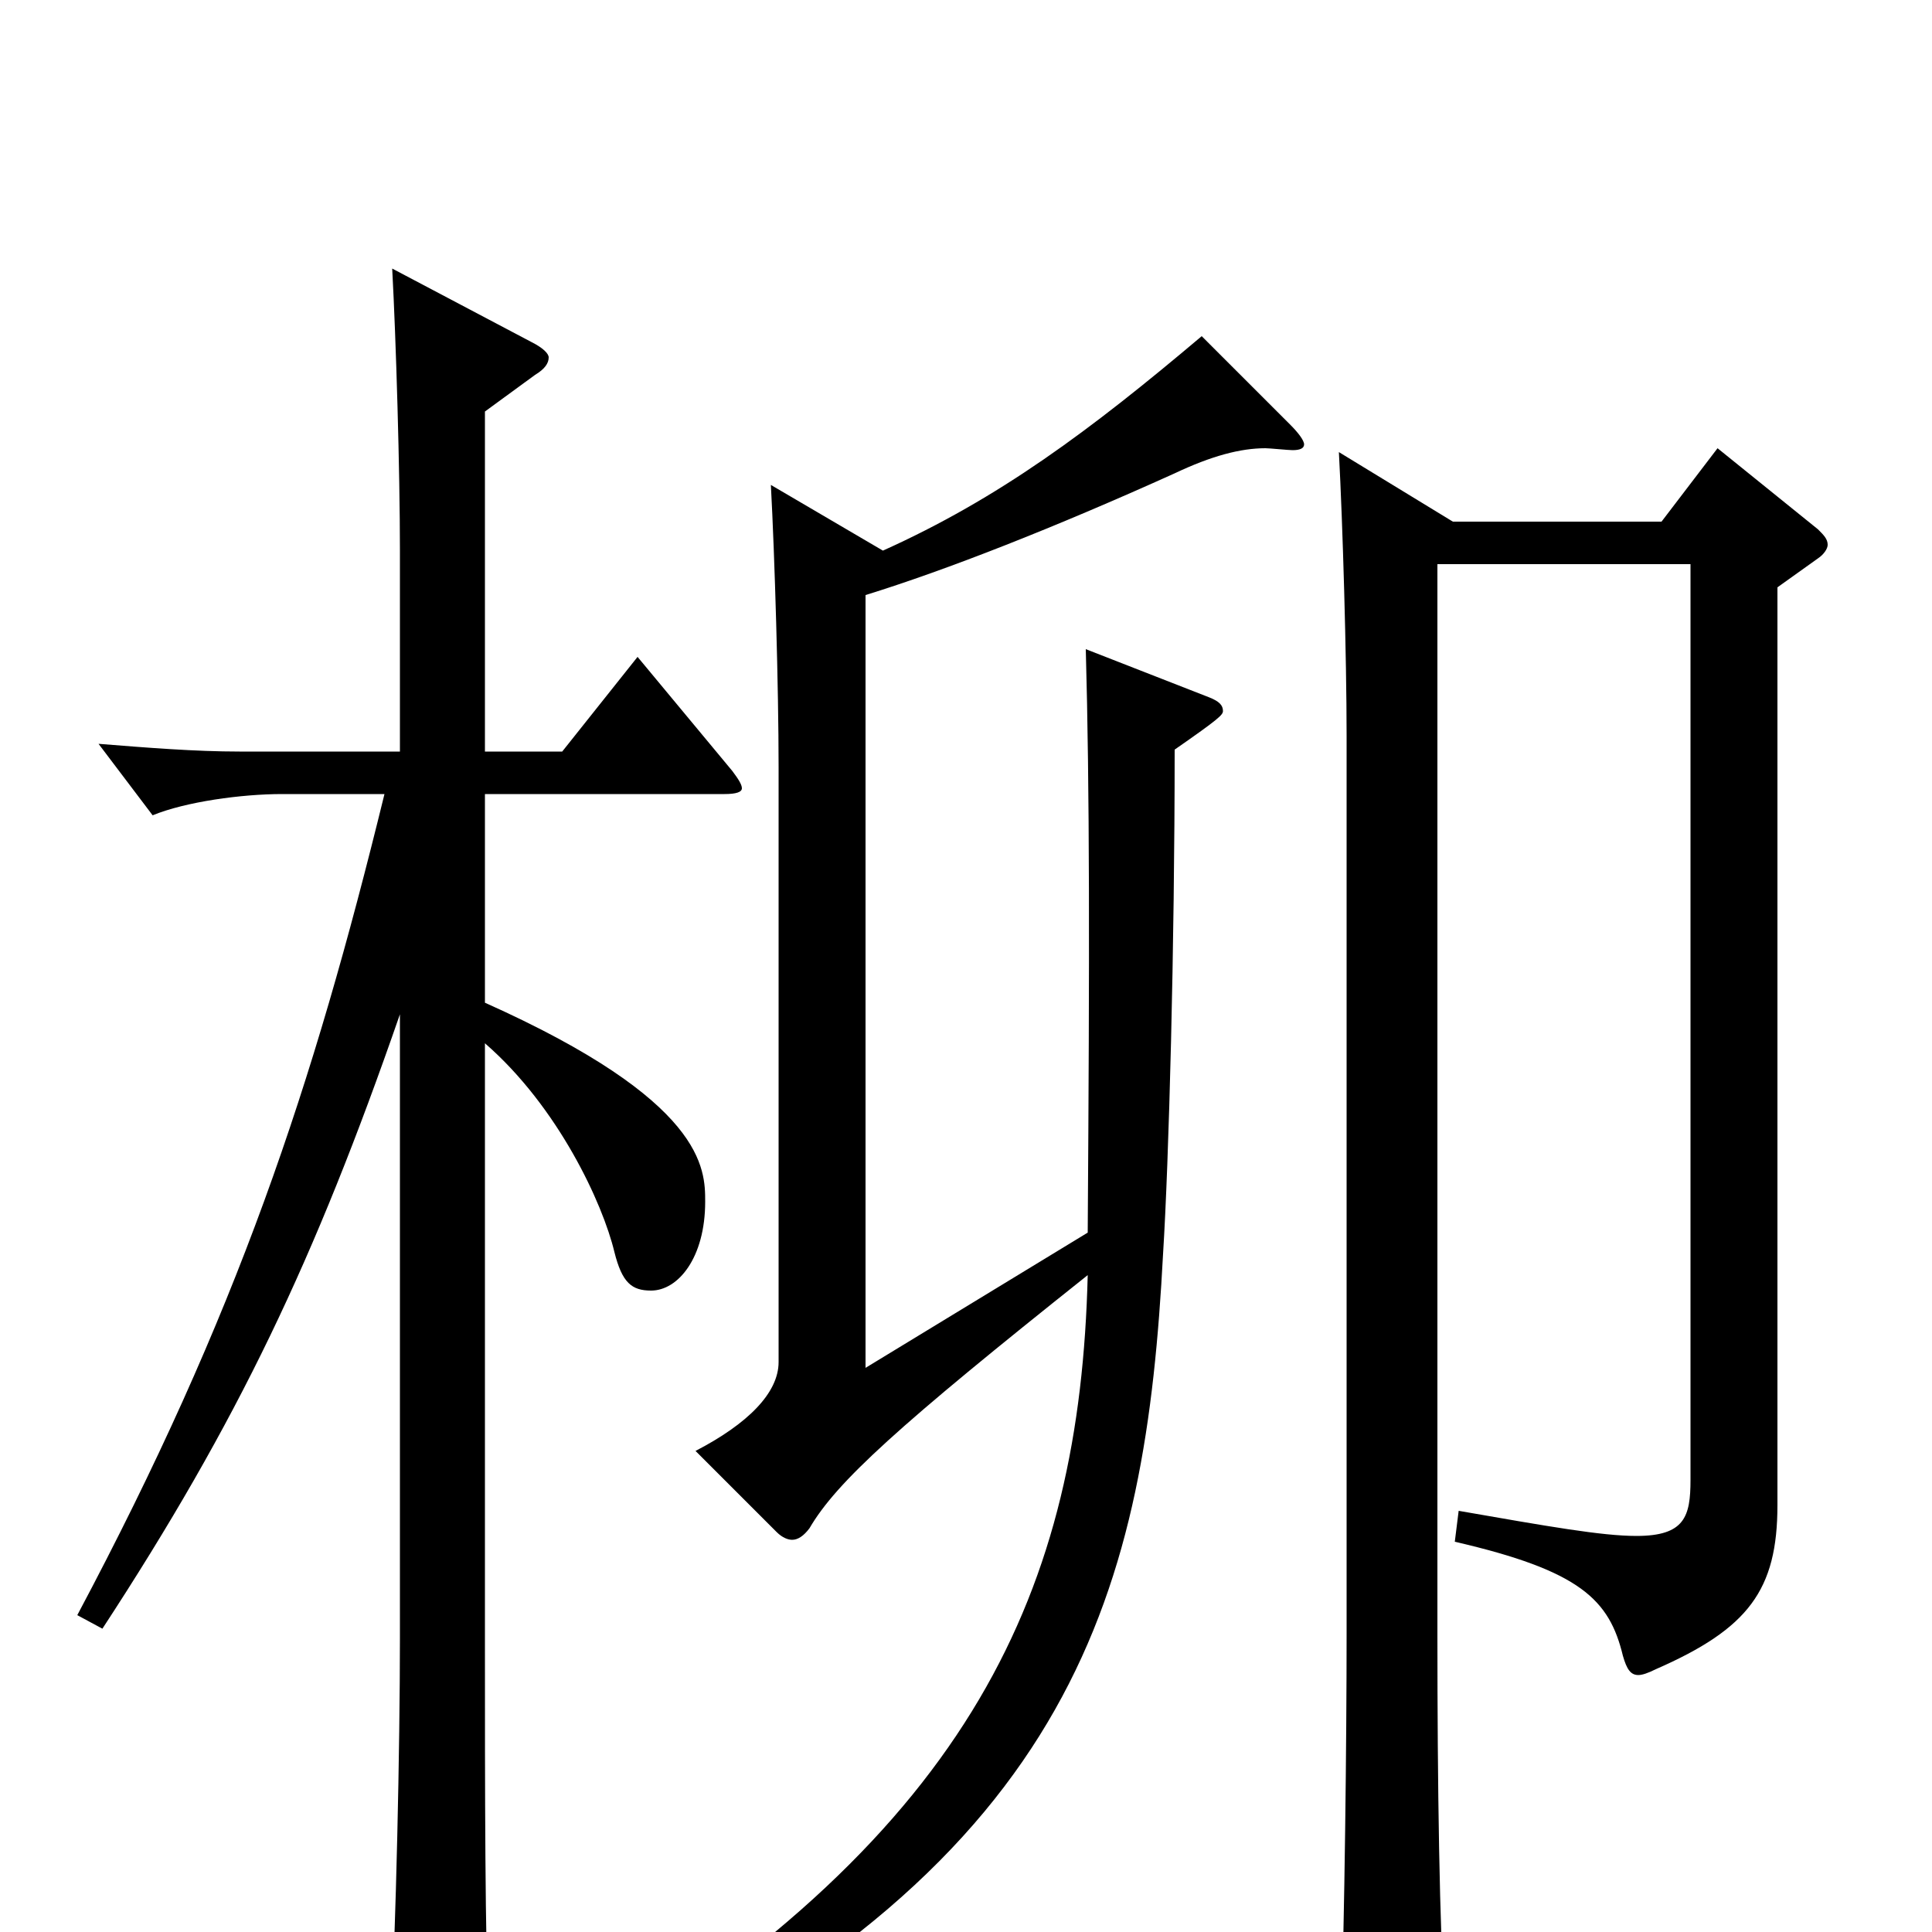 <svg xmlns="http://www.w3.org/2000/svg" viewBox="0 -1000 1000 1000">
	<path fill="#000000" d="M330 -660L291 -611H251V-787L277 -806C282 -809 284 -812 284 -815C284 -817 281 -820 275 -823L203 -861C205 -824 207 -756 207 -715V-611H124C101 -611 76 -613 51 -615L79 -578C96 -585 125 -589 146 -589H199C162 -438 123 -320 40 -164L53 -157C123 -264 163 -348 207 -475V-152C207 -95 205 -4 202 54C202 59 201 64 201 68C201 81 204 86 210 86C214 86 220 84 229 80C250 71 253 67 253 54V46C251 5 251 -74 251 -150V-460C289 -427 312 -377 318 -352C322 -336 327 -332 337 -332C351 -332 365 -349 365 -378C365 -395 365 -430 251 -481V-589H375C381 -589 384 -590 384 -592C384 -594 382 -597 379 -601ZM622 -826C564 -777 517 -742 457 -715L399 -749C401 -712 403 -644 403 -603V-295C403 -279 387 -263 360 -249L402 -207C405 -204 408 -203 410 -203C413 -203 416 -205 419 -209C433 -233 465 -262 563 -340C559 -178 504 -53 302 70L310 82C559 -37 593 -180 602 -351C605 -399 608 -509 608 -612C631 -628 633 -630 633 -632C633 -635 631 -637 626 -639L562 -664C564 -591 564 -508 563 -362L448 -292V-692C490 -705 546 -727 608 -755C627 -764 642 -768 655 -768C657 -768 667 -767 669 -767C673 -767 675 -768 675 -770C675 -772 672 -776 668 -780ZM889 -768L860 -730H752L693 -766C695 -729 697 -660 697 -619V-155C697 -98 696 -8 694 51V59C694 76 696 83 704 83C708 83 714 81 723 77C744 68 748 64 748 50V43C745 -2 744 -77 744 -153V-708H875V-234C875 -215 872 -205 847 -205C829 -205 801 -210 755 -218L753 -202C818 -187 833 -172 840 -143C842 -136 844 -133 848 -133C850 -133 853 -134 857 -136C905 -157 920 -177 920 -221V-696L941 -711C944 -713 946 -716 946 -718C946 -721 944 -723 941 -726Z"/>
</svg>